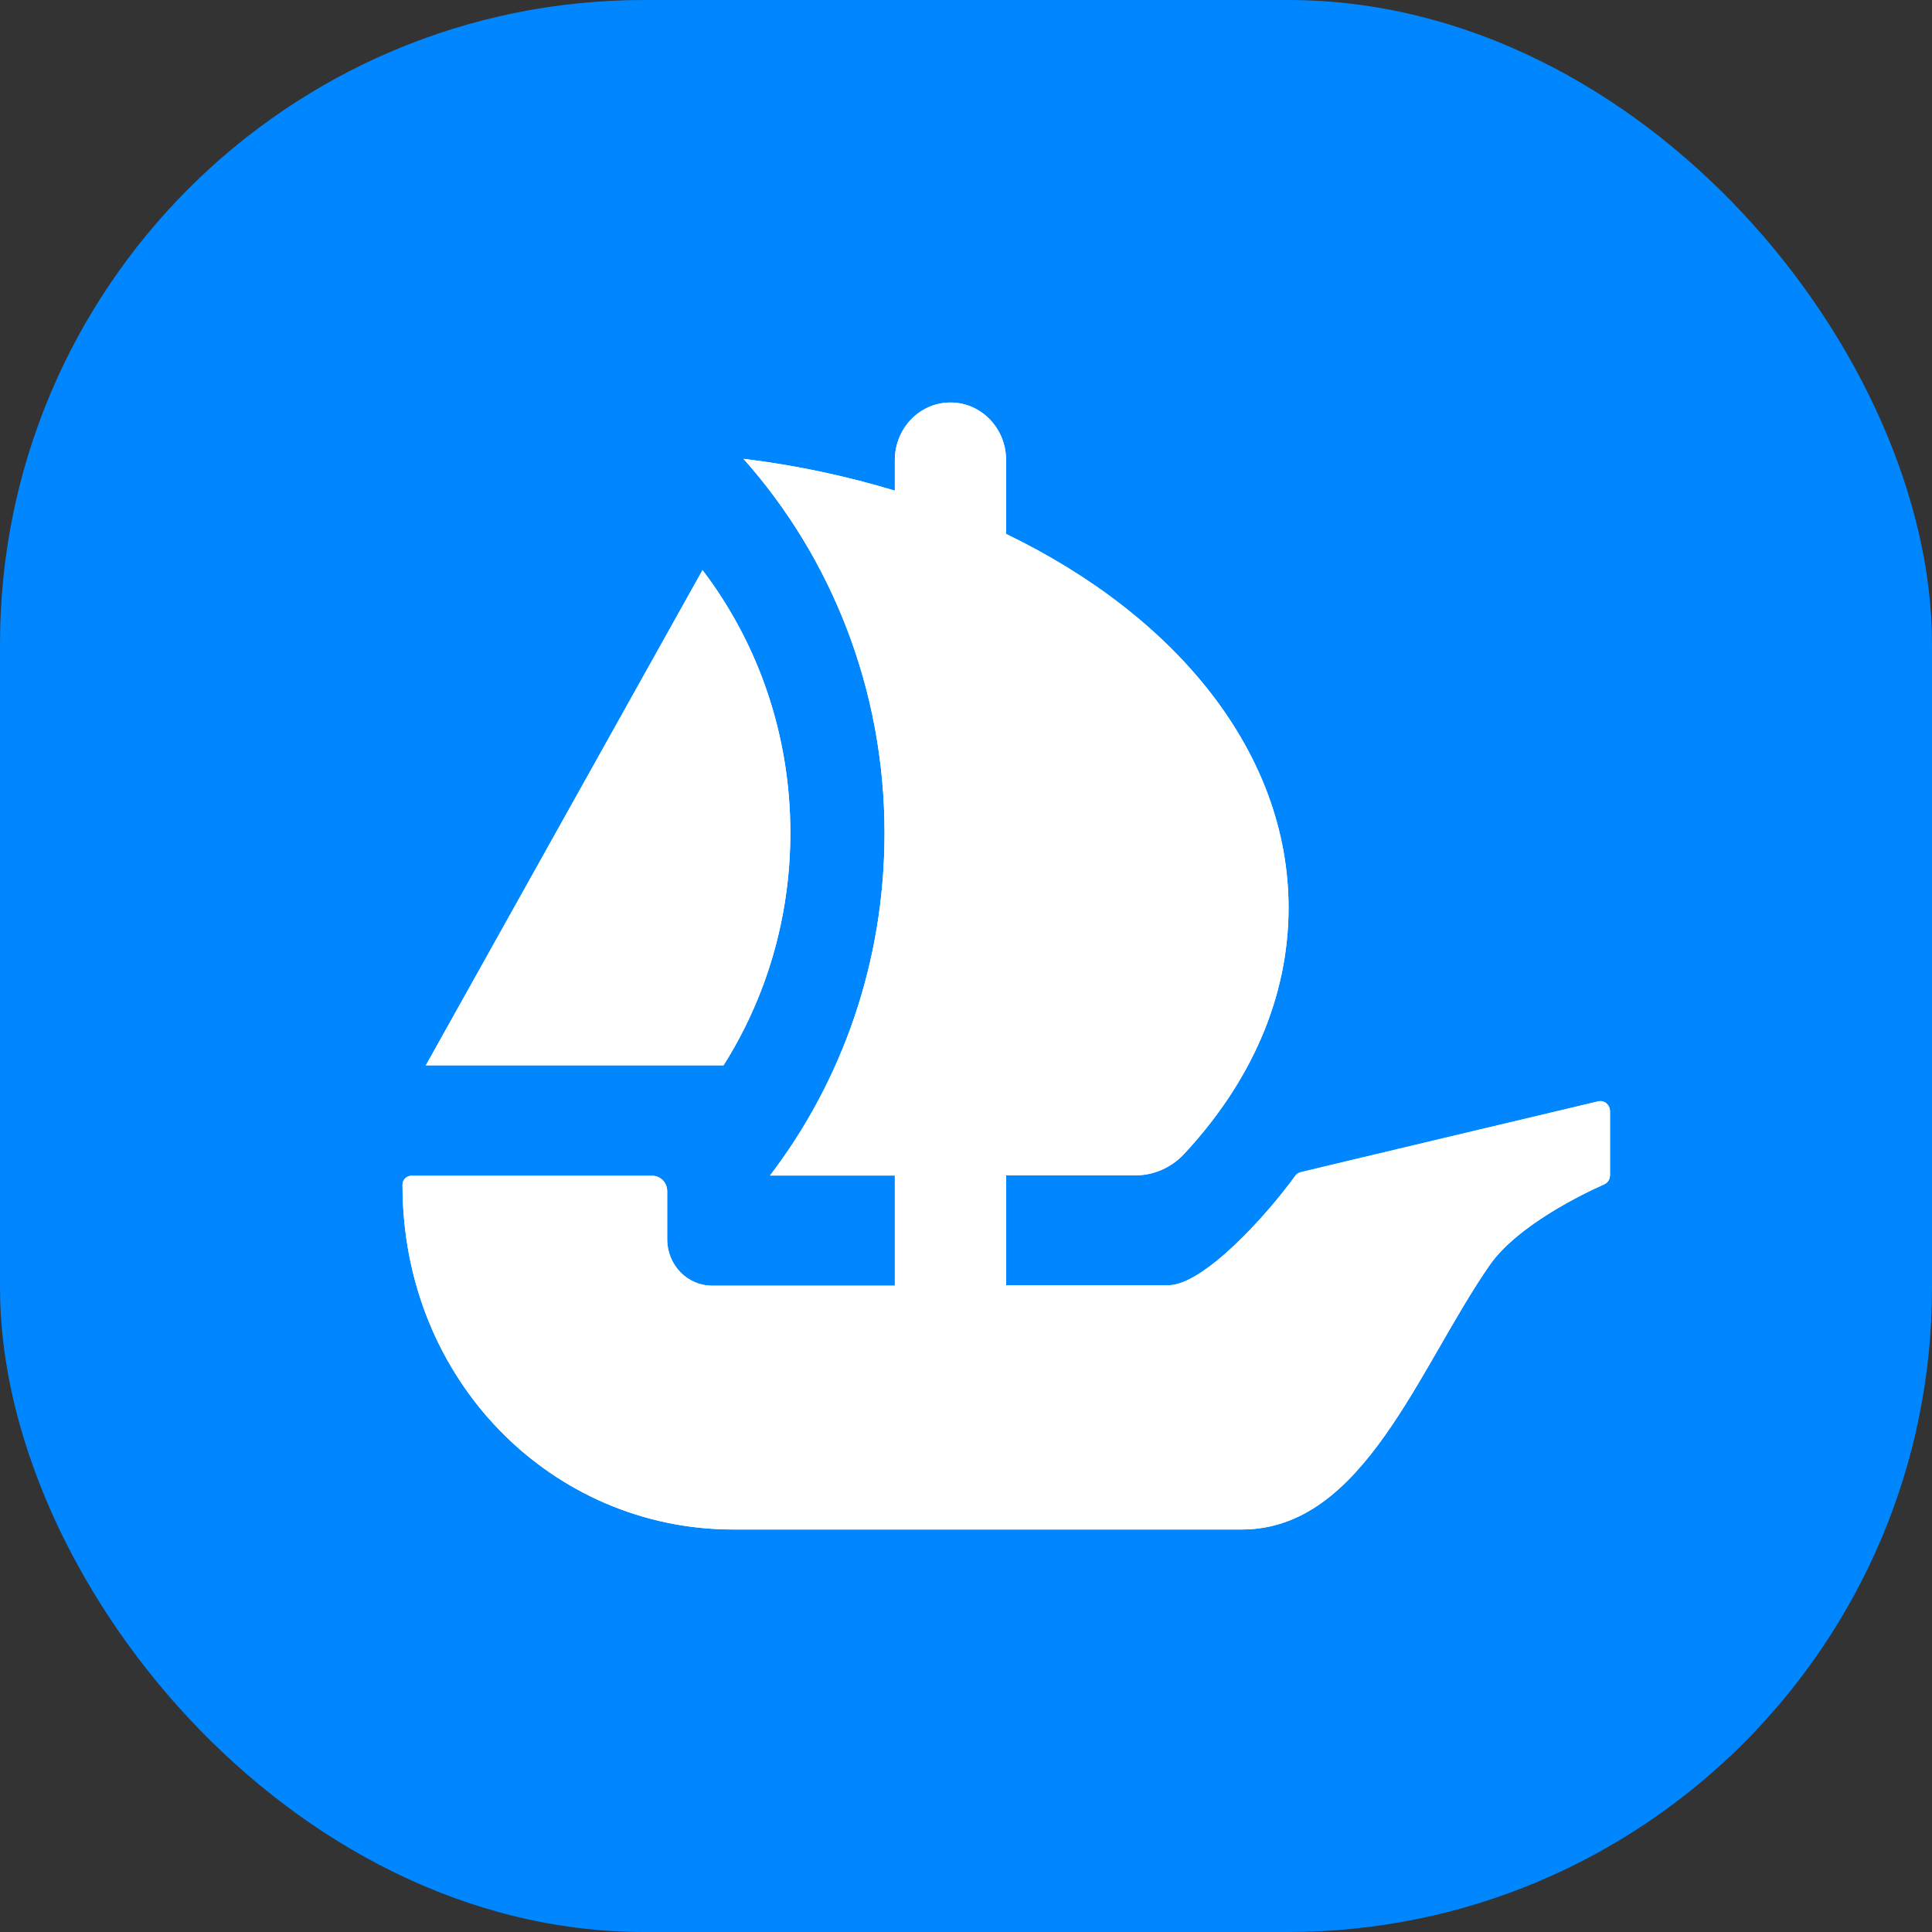 <svg width="24" height="24" viewBox="0 0 24 24" fill="none" xmlns="http://www.w3.org/2000/svg">
<rect x="0" y="0" width="24" height="24" fill="#333333" stroke="none"/>
<rect width="24" height="24" rx="8" fill="#0086FF"/>
<path d="M16.093 14.602C15.723 15.115 14.945 15.966 14.512 15.966H12.499V14.601H14.102C14.332 14.601 14.55 14.505 14.708 14.336C15.531 13.453 16.007 12.403 16.007 11.277C16.007 9.355 14.619 7.656 12.498 6.633V5.715C12.498 5.32 12.189 5 11.807 5C11.425 5 11.116 5.32 11.116 5.715V6.095C10.522 5.916 9.893 5.779 9.236 5.7C10.324 6.923 10.988 8.558 10.988 10.35C10.988 11.957 10.457 13.434 9.565 14.603H11.116V15.971H8.845C8.538 15.971 8.288 15.714 8.288 15.395V14.797C8.288 14.692 8.206 14.606 8.103 14.606H5.109C5.05 14.606 5 14.656 5 14.716C4.998 17.163 6.87 19 9.108 19H15.427C16.941 19 17.619 16.992 18.506 15.715C18.85 15.221 19.677 14.823 19.927 14.713C19.973 14.693 20 14.649 20 14.597V13.803C20 13.723 19.923 13.662 19.848 13.684C19.848 13.684 16.195 14.552 16.152 14.564C16.11 14.578 16.093 14.602 16.093 14.602Z" fill="white"/>
<path d="M9.818 10.345C9.818 9.113 9.41 7.978 8.727 7.082L5.29 13.234H8.988C9.513 12.404 9.818 11.41 9.818 10.345Z" fill="white"/>
<path d="M8.727 7.082C9.41 7.978 9.818 9.113 9.818 10.345C9.818 11.41 9.513 12.404 8.988 13.234H5.29L8.727 7.082ZM20 14.597C20 14.649 19.973 14.693 19.927 14.713C19.677 14.823 18.85 15.221 18.506 15.715C17.619 16.992 16.941 19 15.427 19H9.108C6.87 19 4.998 17.163 5 14.716C5 14.656 5.05 14.606 5.109 14.606H8.103C8.206 14.606 8.288 14.692 8.288 14.797V15.395C8.288 15.714 8.538 15.971 8.845 15.971H11.116V14.603H9.565C10.457 13.434 10.988 11.957 10.988 10.35C10.988 8.558 10.324 6.923 9.236 5.7C9.893 5.779 10.522 5.916 11.116 6.095V5.715C11.116 5.32 11.425 5 11.807 5C12.189 5 12.498 5.32 12.498 5.715V6.633C14.619 7.656 16.007 9.355 16.007 11.277C16.007 12.403 15.531 13.453 14.708 14.336C14.55 14.505 14.332 14.601 14.102 14.601H12.499V15.966H14.512C14.945 15.966 15.723 15.115 16.093 14.602C16.093 14.602 16.11 14.575 16.152 14.562C16.195 14.549 19.848 13.682 19.848 13.682C19.924 13.66 20 13.72 20 13.801V14.597Z" fill="white"/>
</svg>
